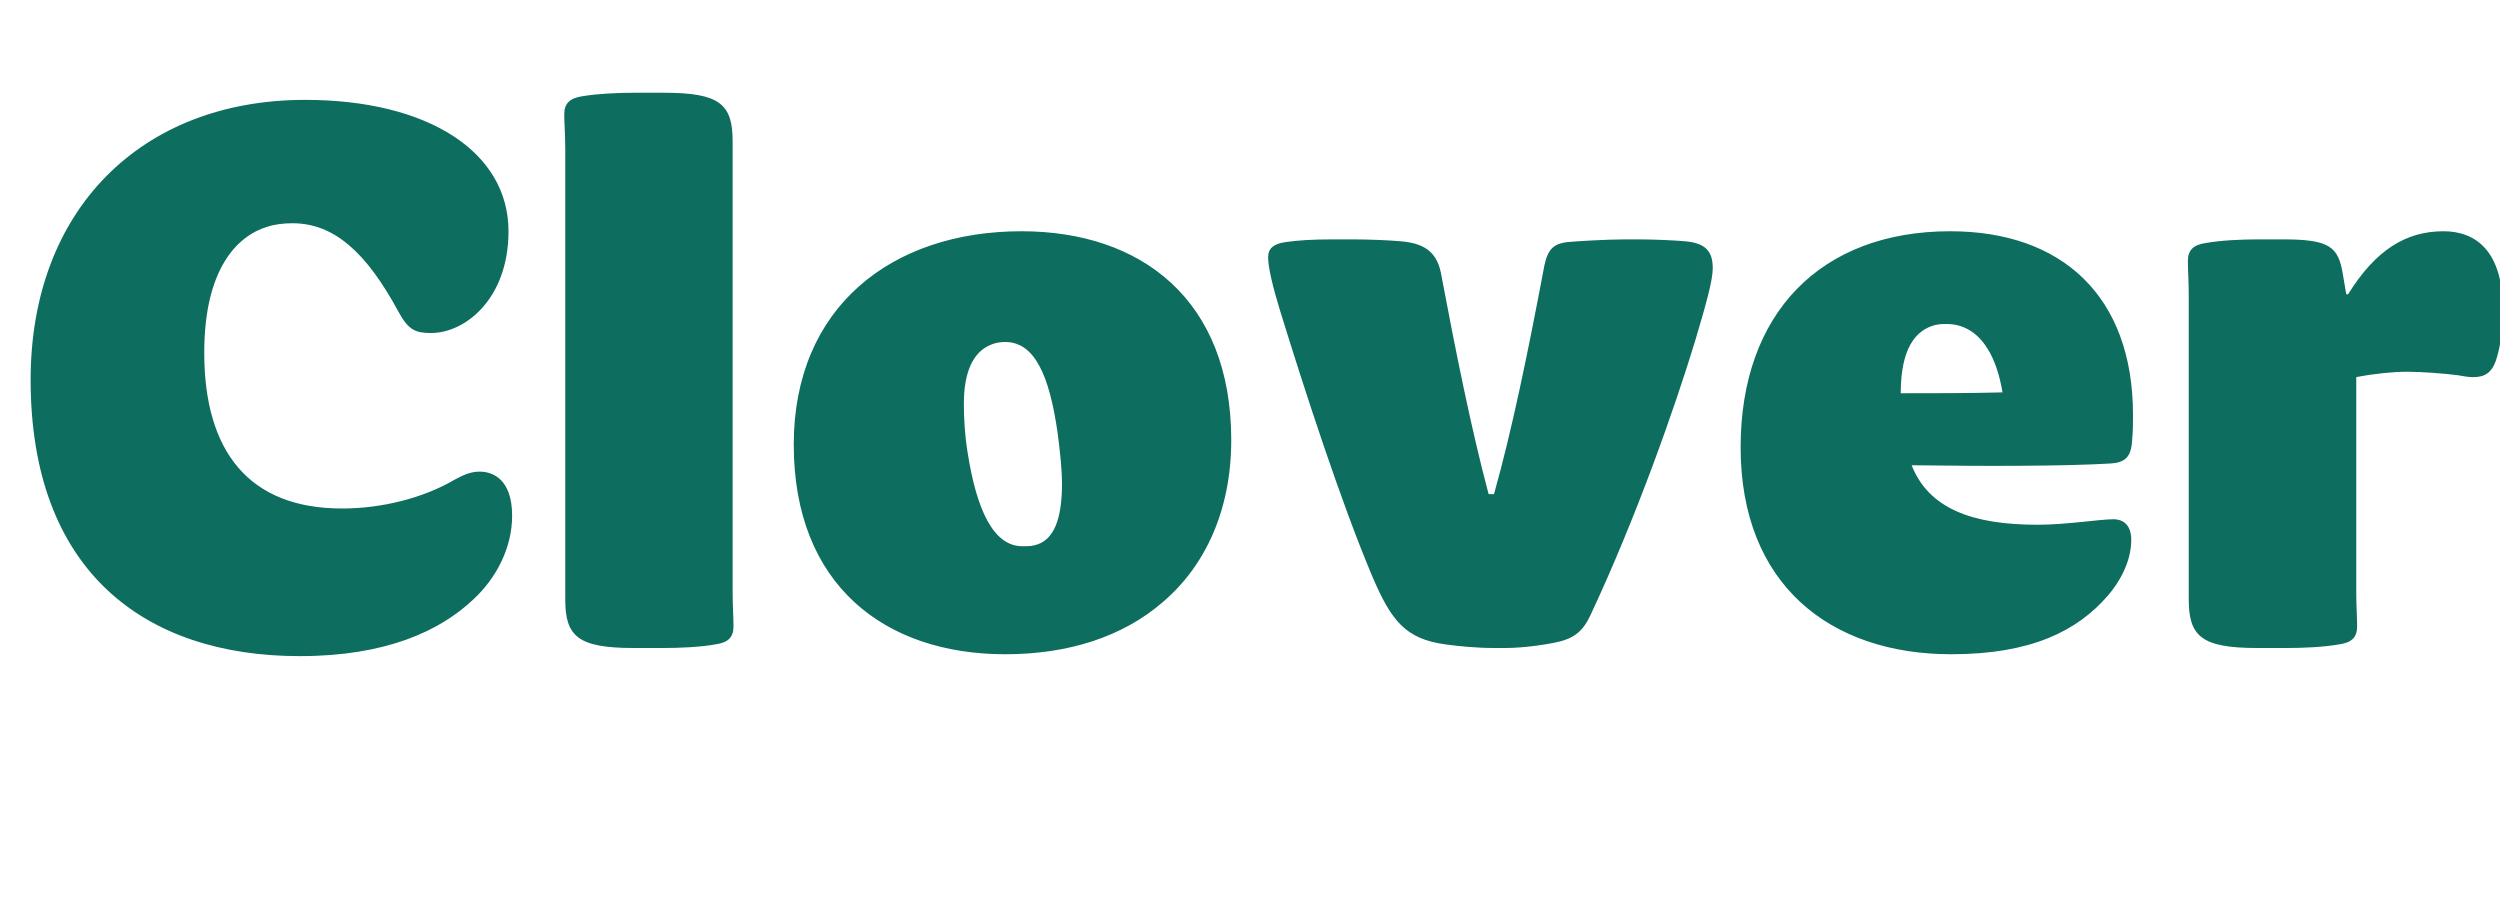 <svg xmlns="http://www.w3.org/2000/svg" xmlns:xlink="http://www.w3.org/1999/xlink" viewBox="0 0 200 72">
<path fill="#0d6d5e" d="M34.49 26.64C37.22 26.64 40.68 23.90 40.68 18.50C40.68 12.17 34.27 7.99 24.41 7.99C11.30 7.99 2.45 16.78 2.45 30.38C2.45 45.65 11.52 52.49 23.98 52.49C30.89 52.49 35.21 50.47 37.87 47.95C39.74 46.22 40.97 43.78 40.97 41.26C40.97 38.30 39.38 37.73 38.38 37.73C37.73 37.73 37.15 37.94 36.36 38.38C33.91 39.82 30.60 40.68 27.36 40.68C19.94 40.68 16.34 36.14 16.34 28.22C16.34 21.46 19.01 18.86 21.38 18.14C22.03 17.93 22.75 17.86 23.40 17.86C26.71 17.86 29.30 20.16 31.90 24.98C32.69 26.42 33.26 26.64 34.49 26.64ZM58.61 11.30C58.61 8.35 57.60 7.42 53.14 7.42L50.76 7.42C49.46 7.42 47.81 7.49 46.58 7.70C45.58 7.85 45.14 8.28 45.14 9.14C45.14 9.79 45.22 10.80 45.22 11.95C45.22 13.54 45.22 14.98 45.22 17.21L45.22 47.95C45.22 50.90 46.22 51.84 50.69 51.84L53.06 51.84C54.36 51.84 56.02 51.77 57.24 51.55C58.25 51.41 58.68 50.98 58.68 50.11C58.68 49.46 58.61 48.46 58.61 47.30C58.61 45.72 58.61 44.28 58.61 42.05ZM63.50 35.57C63.50 46.80 70.78 52.34 80.42 52.34C85.39 52.34 89.78 50.98 93.02 48.17C96.41 45.29 98.50 40.82 98.50 35.21C98.50 23.98 91.30 18.50 81.72 18.50C71.35 18.50 63.50 24.55 63.50 35.57ZM82.73 43.63C82.44 43.70 82.08 43.70 81.79 43.70C79.49 43.70 78.12 40.82 77.40 36.14C77.18 34.78 77.11 33.48 77.11 32.26C77.11 29.81 77.83 28.15 79.27 27.58C79.78 27.36 80.21 27.36 80.42 27.36C82.80 27.36 83.95 30.10 84.60 34.56C84.82 36.22 84.96 37.66 84.96 38.66C84.96 41.40 84.38 43.27 82.73 43.63ZM120.46 51.84C121.90 51.84 123.84 51.55 124.70 51.34C125.93 51.05 126.65 50.47 127.22 49.25C130.90 41.40 133.99 32.62 135.65 27.14C136.44 24.48 137.02 22.46 137.02 21.46C137.02 20.09 136.44 19.44 134.78 19.30C133.92 19.22 132.19 19.15 131.11 19.15L130.03 19.15C128.52 19.15 126.07 19.30 125.35 19.37C124.34 19.51 123.84 19.87 123.55 21.24C122.26 28.08 120.96 34.42 119.52 39.53L119.09 39.53C117.72 34.42 116.42 27.94 115.27 21.82C114.91 20.02 113.76 19.44 112.03 19.30C111.17 19.22 109.51 19.15 108.22 19.15L106.70 19.15C104.90 19.15 103.90 19.22 102.82 19.37C101.88 19.51 101.45 19.87 101.45 20.59C101.45 21.38 101.81 22.90 102.38 24.77C104.40 31.32 107.28 40.18 109.80 46.15C111.31 49.68 112.46 51.12 115.63 51.55C116.71 51.70 118.15 51.84 119.52 51.84ZM163.01 41.98C157.75 41.98 154.30 40.68 152.93 37.22C158.69 37.30 165.17 37.30 168.84 37.08C169.99 37.01 170.50 36.58 170.57 35.21C170.64 34.49 170.64 33.84 170.64 33.19C170.64 23.69 164.95 18.50 156.02 18.50C145.66 18.50 139.25 25.06 139.25 35.78C139.25 46.80 146.45 52.34 156.10 52.34C162.50 52.34 166.18 50.47 168.62 47.66C169.56 46.58 170.50 44.93 170.50 43.20C170.50 42.05 169.92 41.54 169.06 41.54C167.98 41.54 165.31 41.98 163.01 41.98ZM160.20 31.39C157.61 31.46 154.58 31.46 152.06 31.46C152.06 28.80 152.71 26.50 154.87 25.99C155.23 25.92 155.45 25.92 155.74 25.92C157.03 25.92 158.18 26.57 158.98 27.86C159.55 28.73 159.98 30.02 160.20 31.39ZM187.42 21.89C187.06 19.73 186.34 19.15 182.66 19.15L180.65 19.15C179.35 19.15 177.70 19.22 176.47 19.44C175.46 19.58 175.03 20.02 175.03 20.88C175.03 21.53 175.10 22.54 175.10 23.69L175.10 47.95C175.10 50.90 176.11 51.84 180.58 51.84L182.95 51.84C184.25 51.84 185.90 51.77 187.13 51.55C188.14 51.41 188.57 50.98 188.57 50.11C188.57 49.46 188.50 48.46 188.50 47.30L188.50 30.17C190.01 29.88 191.45 29.74 192.60 29.74C193.68 29.74 195.62 29.88 196.63 30.02C197.06 30.10 197.50 30.17 197.86 30.17C198.72 30.17 199.37 29.88 199.73 28.66C200.09 27.50 200.23 26.06 200.23 24.77C200.23 20.09 198.07 18.50 195.48 18.50C192.53 18.50 190.08 19.94 187.85 23.54C187.85 23.54 187.70 23.54 187.70 23.54Z"/>
</svg>
